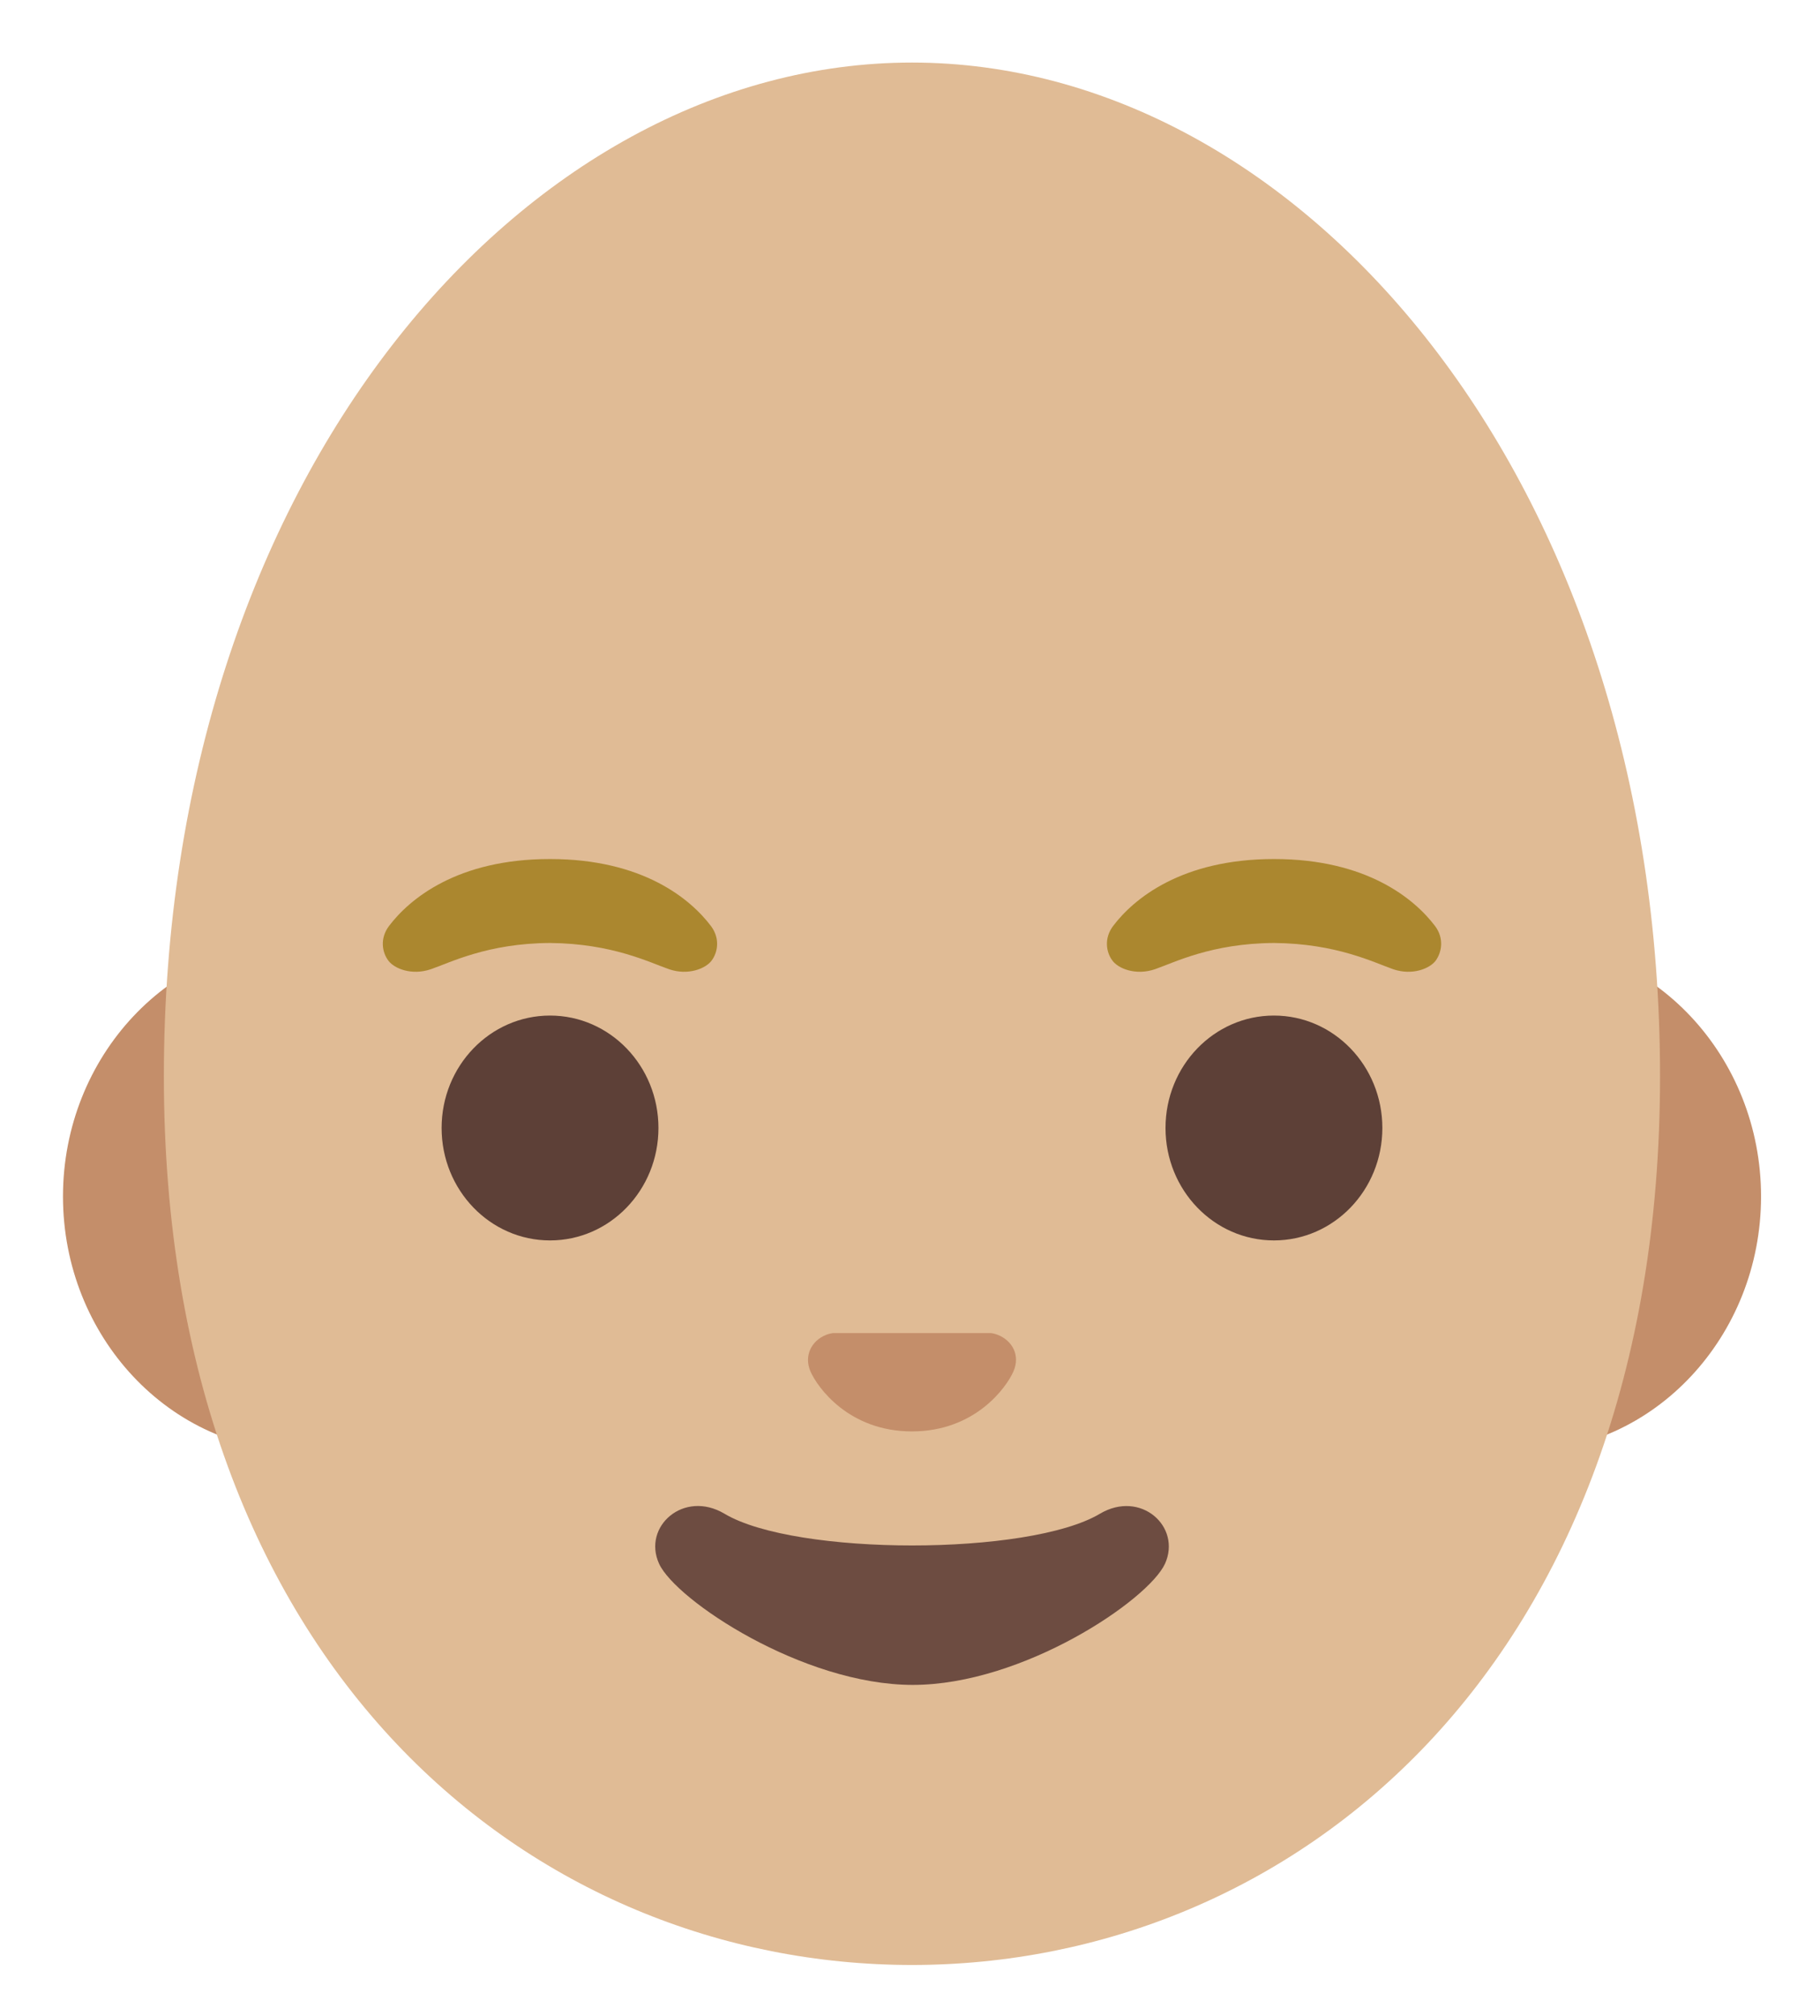 <svg width="28" height="31" viewBox="0 0 28 31" fill="none" xmlns="http://www.w3.org/2000/svg">
<path d="M23.412 14.48H4.648C2.623 14.48 0.969 16.243 0.969 18.399C0.969 20.555 2.623 22.318 4.648 22.318H23.415C25.439 22.318 27.093 20.555 27.093 18.399C27.093 16.243 25.436 14.48 23.412 14.48Z" fill="#C48E6A"/>
<path d="M14.03 0.962C8.055 0.962 2.521 7.351 2.521 16.549C2.521 25.696 8.224 30.217 14.03 30.217C19.836 30.217 25.539 25.696 25.539 16.549C25.539 7.354 20.005 0.962 14.03 0.962Z" fill="#E0BB95"/>
<path d="M15.355 20.529C15.319 20.514 15.282 20.504 15.244 20.5H12.816C12.779 20.505 12.742 20.513 12.705 20.529C12.486 20.619 12.365 20.845 12.468 21.088C12.573 21.331 13.056 22.012 14.03 22.012C15.004 22.012 15.487 21.331 15.592 21.088C15.698 20.845 15.577 20.619 15.355 20.529Z" fill="#C48E6A"/>
<path d="M16.92 23.279C15.827 23.928 12.241 23.928 11.148 23.279C10.52 22.904 9.879 23.476 10.14 24.047C10.396 24.606 12.351 25.91 14.043 25.91C15.735 25.91 17.664 24.609 17.923 24.047C18.181 23.476 17.548 22.906 16.92 23.279Z" fill="#6D4C41"/>
<path d="M8.462 19.075C9.383 19.075 10.13 18.301 10.13 17.346C10.13 16.391 9.383 15.617 8.462 15.617C7.541 15.617 6.794 16.391 6.794 17.346C6.794 18.301 7.541 19.075 8.462 19.075Z" fill="#5D4037"/>
<path d="M19.599 19.075C20.52 19.075 21.267 18.301 21.267 17.346C21.267 16.391 20.52 15.617 19.599 15.617C18.677 15.617 17.931 16.391 17.931 17.346C17.931 18.301 18.677 19.075 19.599 19.075Z" fill="#5D4037"/>
<path d="M10.939 14.242C10.623 13.823 9.886 13.21 8.461 13.21C7.036 13.21 6.3 13.823 5.983 14.242C5.843 14.43 5.877 14.643 5.975 14.773C6.065 14.894 6.331 15.005 6.627 14.905C6.922 14.805 7.498 14.506 8.461 14.501C9.424 14.509 10.002 14.805 10.295 14.905C10.588 15.005 10.857 14.894 10.947 14.773C11.045 14.643 11.079 14.43 10.939 14.242Z" fill="#AB872F"/>
<path d="M22.079 14.242C21.762 13.823 21.026 13.21 19.601 13.21C18.176 13.21 17.439 13.823 17.123 14.242C16.983 14.43 17.017 14.643 17.115 14.773C17.204 14.894 17.471 15.005 17.767 14.905C18.062 14.804 18.637 14.506 19.601 14.501C20.564 14.509 21.142 14.804 21.435 14.905C21.73 15.005 21.997 14.894 22.087 14.773C22.182 14.643 22.219 14.43 22.079 14.242Z" fill="#AB872F"/>
</svg>
